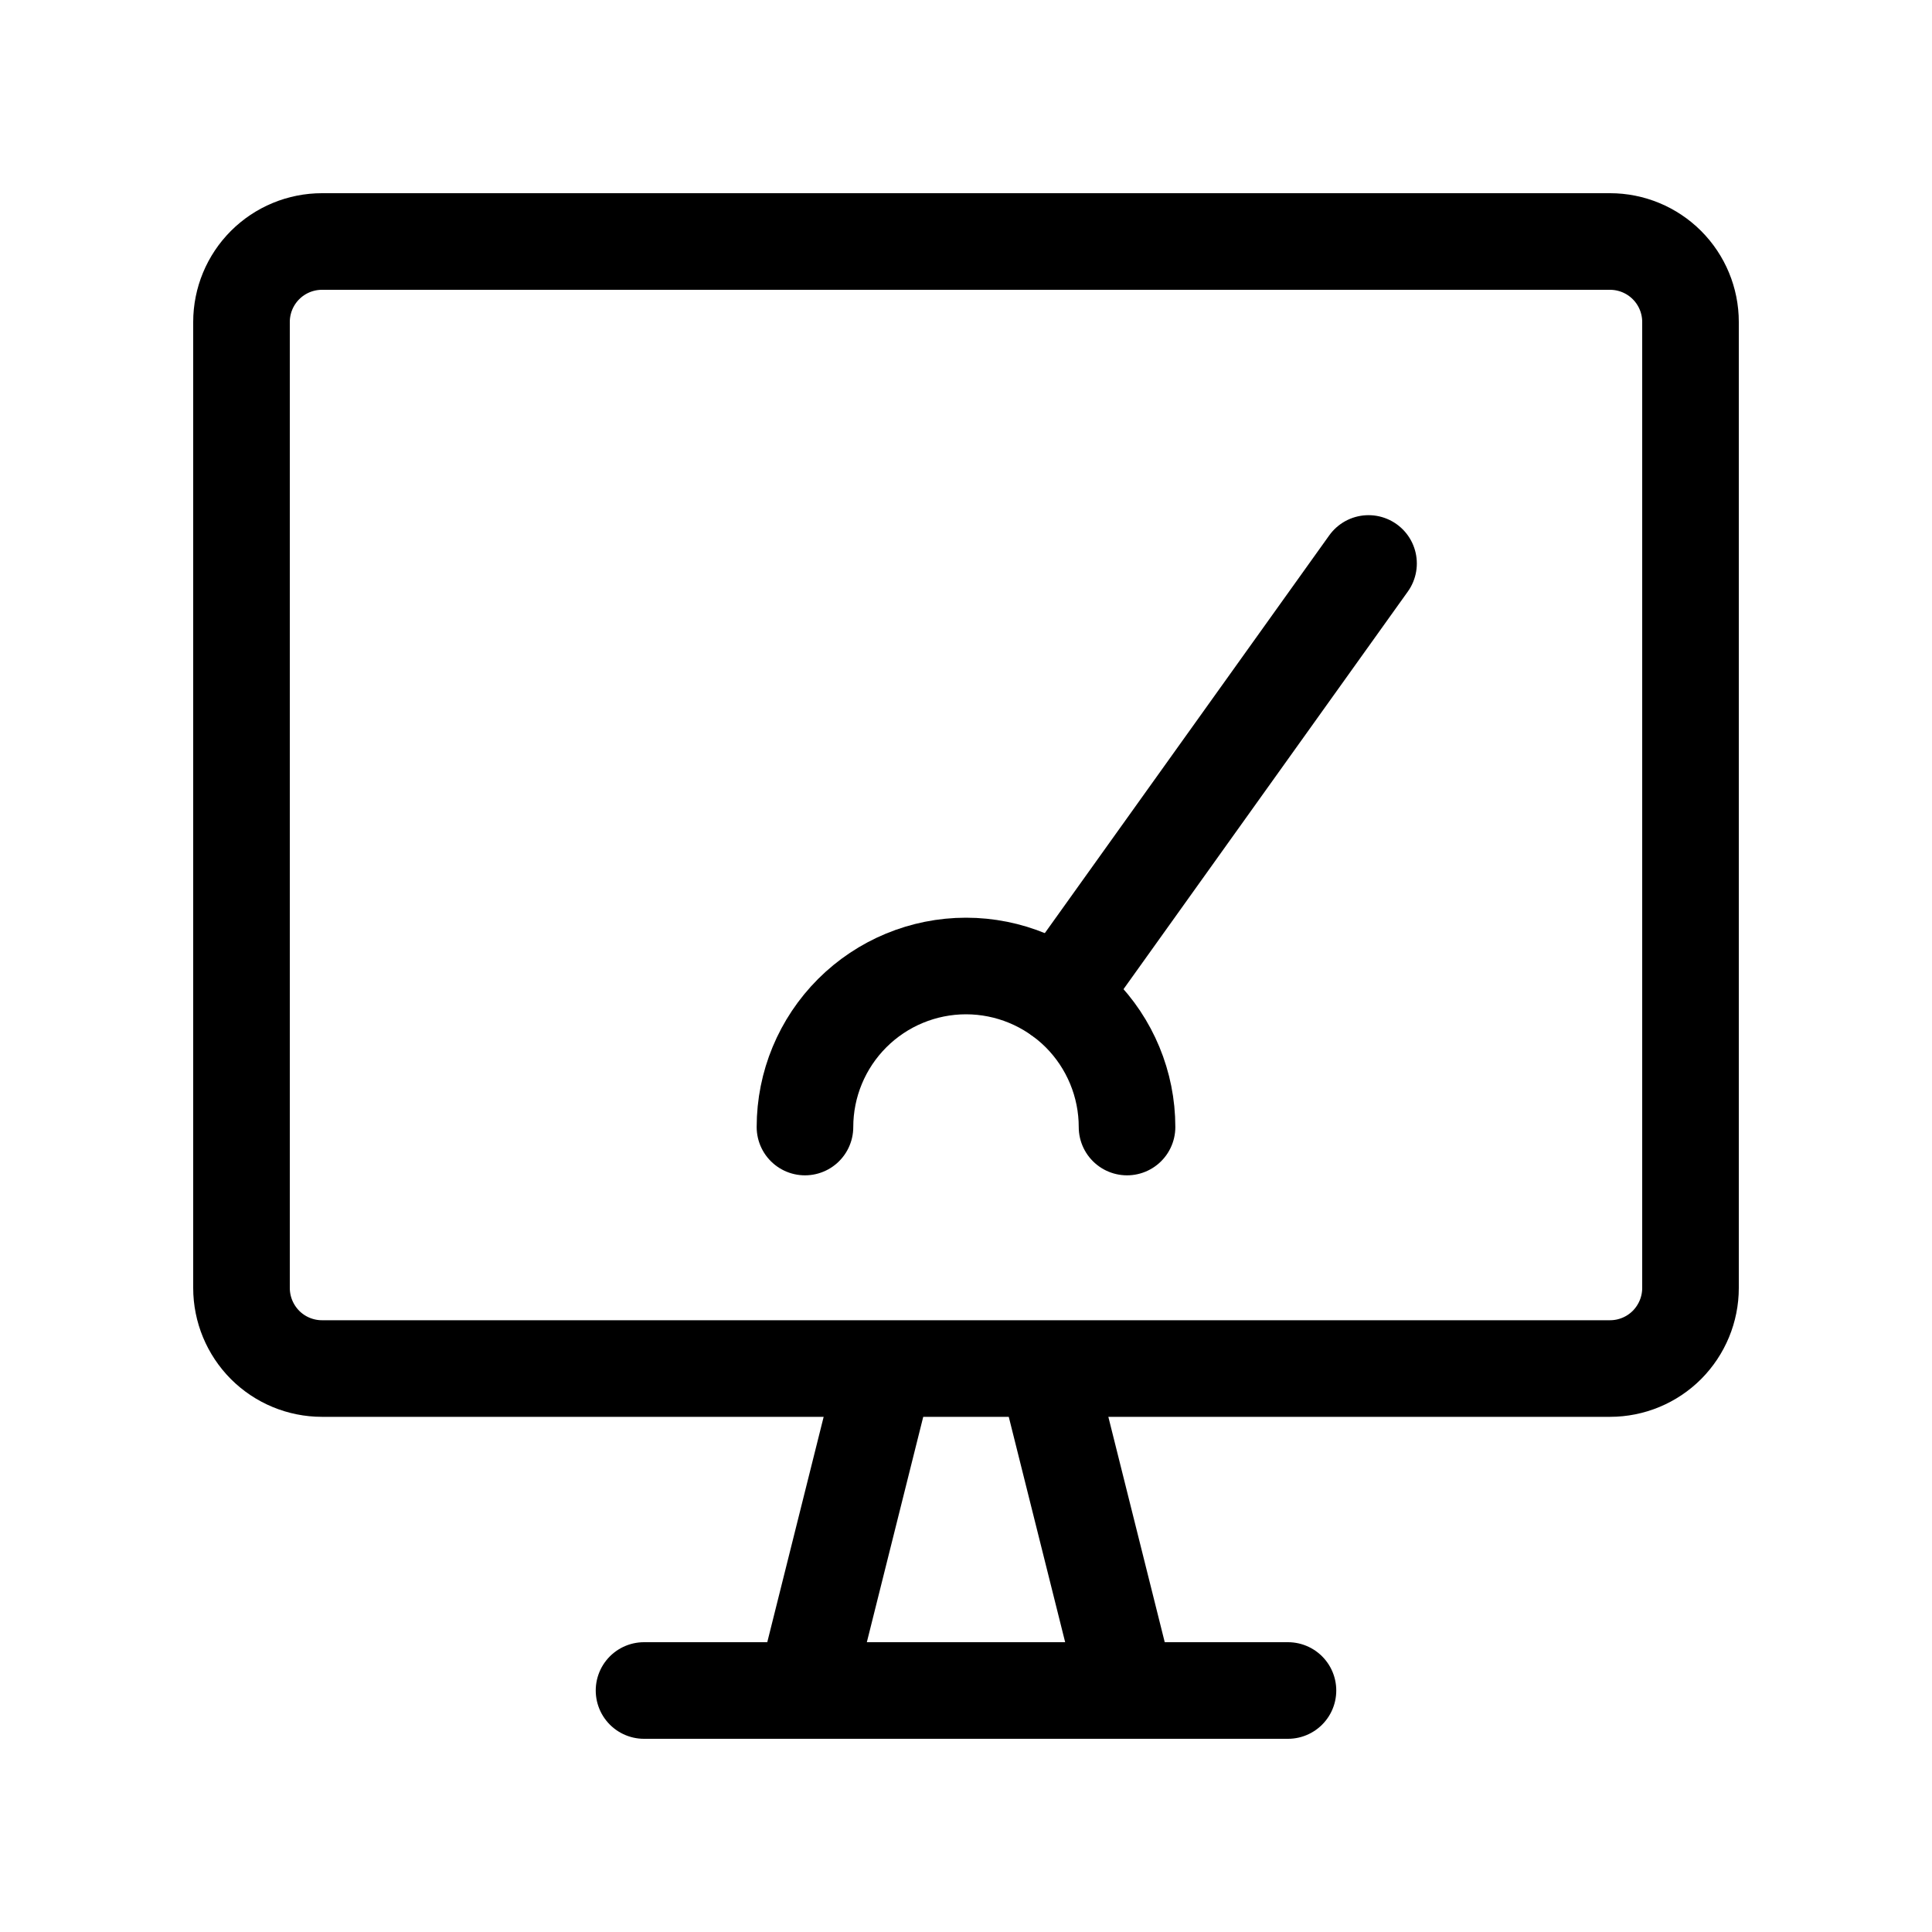 <svg viewBox="0 0 20 20" fill="none" xmlns="http://www.w3.org/2000/svg">
<path d="M14.167 5.833L10.967 10.308" stroke="currentColor" stroke-linecap="round" stroke-linejoin="round"/>
<path d="M8.333 11.667C8.333 11.225 8.509 10.801 8.822 10.488C9.134 10.176 9.558 10 10 10C10.442 10 10.866 10.176 11.179 10.488C11.491 10.801 11.667 11.225 11.667 11.667" stroke="currentColor" stroke-linecap="round" stroke-linejoin="round"/>
<path d="M6.667 17.5H13.333M16.667 14.167H3.333C3.112 14.167 2.9 14.079 2.744 13.923C2.588 13.766 2.5 13.554 2.5 13.333V3.333C2.5 3.112 2.588 2.9 2.744 2.744C2.9 2.588 3.112 2.5 3.333 2.5H16.667C16.888 2.5 17.1 2.588 17.256 2.744C17.412 2.9 17.5 3.112 17.5 3.333V13.333C17.5 13.554 17.412 13.766 17.256 13.923C17.1 14.079 16.888 14.167 16.667 14.167ZM10.833 14.167H9.167L8.333 17.5H11.667L10.833 14.167Z" stroke="currentColor" stroke-linecap="round" stroke-linejoin="round"/>
</svg>
